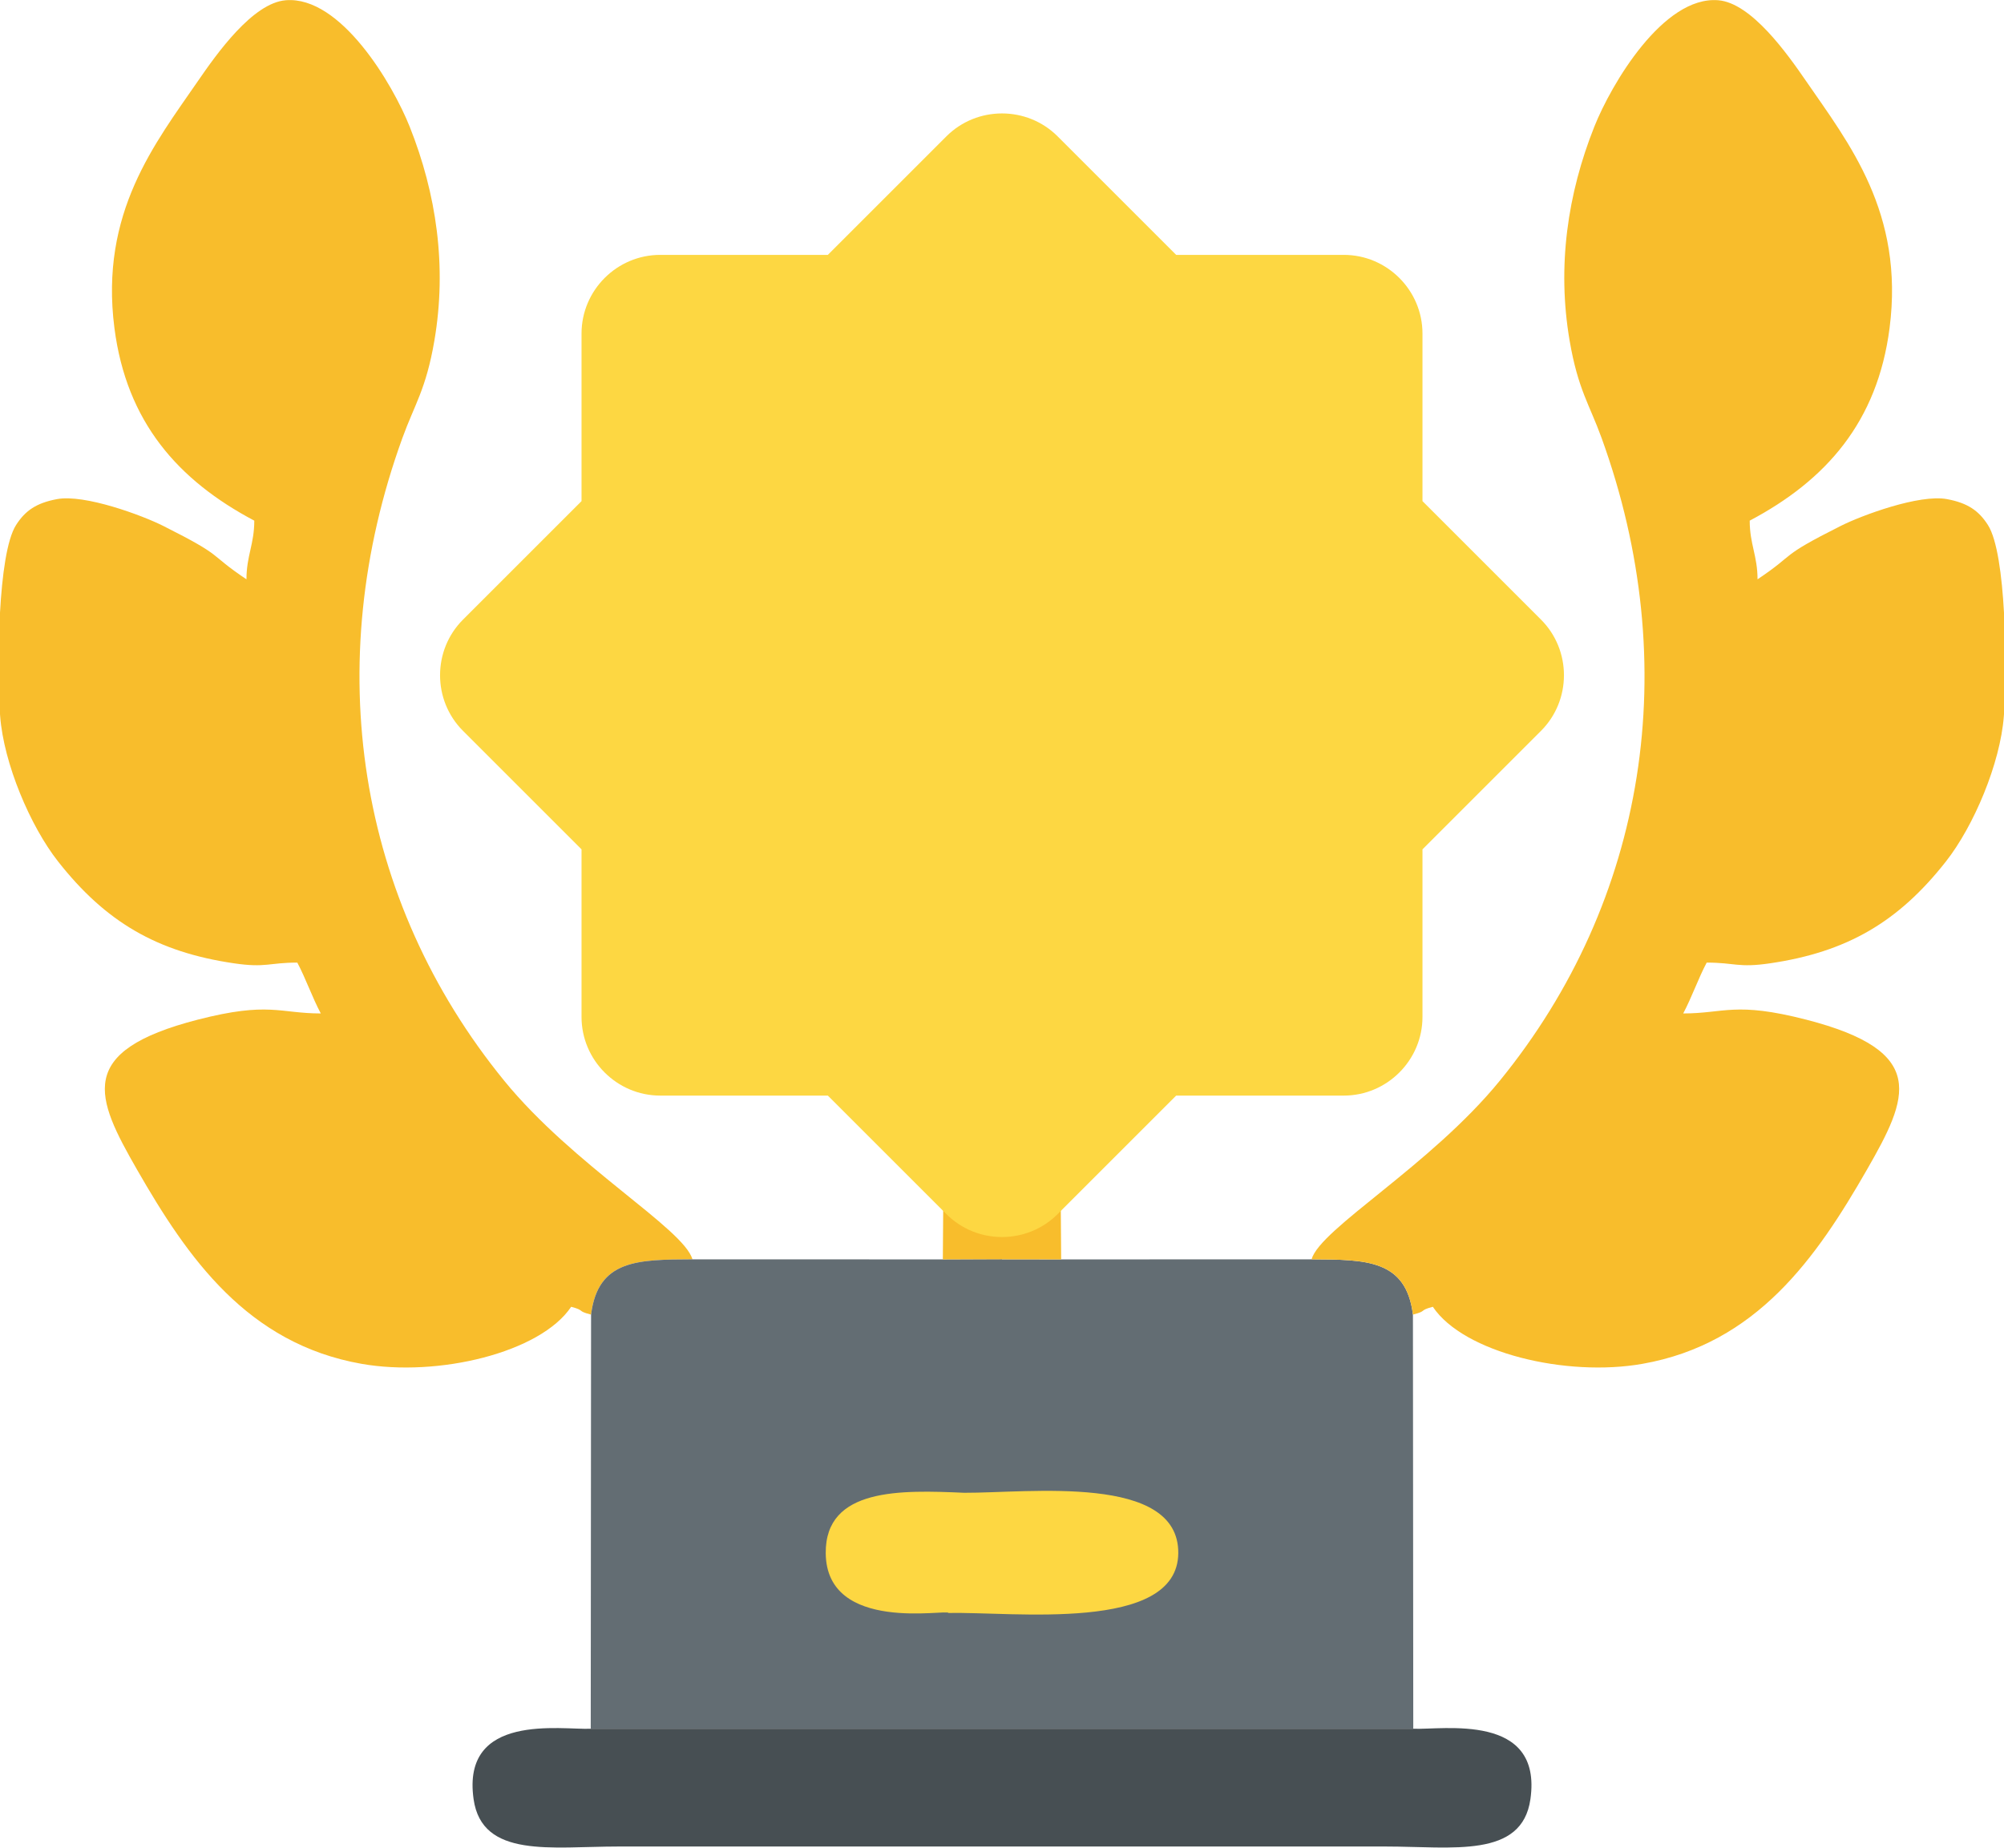 <?xml version="1.0" encoding="UTF-8"?>
<!DOCTYPE svg PUBLIC "-//W3C//DTD SVG 1.1//EN" "http://www.w3.org/Graphics/SVG/1.1/DTD/svg11.dtd">
<!-- Creator: CorelDRAW -->
<svg xmlns="http://www.w3.org/2000/svg" xml:space="preserve" width="5.335in" height="4.92in" version="1.1" style="shape-rendering:geometricPrecision; text-rendering:geometricPrecision; image-rendering:optimizeQuality; fill-rule:evenodd; clip-rule:evenodd"
viewBox="0 0 4533.79 4180.77"
 xmlns:xlink="http://www.w3.org/1999/xlink"
 xmlns:xodm="http://www.corel.com/coreldraw/odm/2003">
 <defs>
  <style type="text/css">
   <![CDATA[
    .fil2 {fill:#474F53}
    .fil1 {fill:#636D73}
    .fil0 {fill:#F8BD2C}
    .fil3 {fill:#FDD742}
   ]]>
  </style>
 </defs>
 <g id="Layer_x0020_1">
  <path class="fil0" d="M1337.23 2974.74c15.45,-124.77 105.92,-124.46 229.36,-125.05 -19.95,-69.99 -269.23,-211.92 -426.22,-404.62 -331.83,-407.34 -416.29,-940.14 -229.97,-1454.12 27.65,-76.27 53.44,-110.16 72.25,-219.83 28.92,-168.62 4.61,-332.95 -55.77,-484.57 -38.21,-95.96 -155.79,-296.24 -280.33,-286.19 -75.06,6.06 -156.57,121.57 -198.72,182.83 -96.89,140.83 -222.56,297.99 -188.96,558.96 27.36,212.51 143.69,344.49 316.43,435.89 0,53.34 -17.7,79.42 -17.7,132.76 -90.3,-60.46 -45.1,-48.93 -188.71,-121.07 -46.68,-23.46 -177.32,-72.1 -239.99,-60.39 -46.85,8.76 -71.89,26.26 -92.51,58.55 -20.97,32.83 -31.69,113.73 -36.4,198.83l0 228.66 0.35 4.86c8.09,107.36 68.13,249.05 131.09,329.15 107.61,136.91 223.92,204.93 398.01,230.41 72.47,10.61 78.59,-1.62 143.21,-1.62 19.19,36.26 33.37,77.77 53.1,115.06 -93.33,0 -117.37,-27.36 -278.08,13.99 -278.03,71.55 -231.61,175.64 -137.52,339.65 114.47,199.56 249.33,393.61 507.79,439.25 172.54,30.47 404.53,-24.95 474.27,-129.09 33.17,8.86 11.07,9.01 45.02,17.7z"/>
  <path class="fil1" d="M1337.23 2974.74l-0.76 937.21 892.58 -0 968.28 0 -0.76 -937.21c-15.45,-124.77 -105.92,-124.46 -229.36,-125.05l-566.45 0.12 -133.78 -0.11 0 -0.43 -133.93 0.54 -566.45 -0.12c-123.44,0.59 -213.9,0.28 -229.36,125.05z"/>
  <path class="fil2" d="M1336.47 3911.95c-66.87,2.86 -292.89,-37.23 -265.03,159.33 19.09,134.7 176.28,107.17 326.99,107.17l1736.95 0c150.71,0 307.9,27.53 326.99,-107.17 27.85,-196.56 -198.16,-156.47 -265.03,-159.33l-1860.85 0z"/>
  <path class="fil3" d="M2181.36 3377.94c-142.57,-6.24 -314.43,-11.99 -313.26,136.57 1.44,182.81 277.67,125.48 277.67,135.5 143.86,-3.58 518.5,45.48 519.93,-135.5 1.42,-180.18 -337.68,-135.95 -484.34,-136.57z"/>
  <polygon class="fil0" points="2137.01,2310.94 2133.04,2849.81 2200,2849.55 2400.75,2849.81 2396.78,2310.94 2267.48,2242.64 2267.48,2242.03 2266.9,2242.33 2266.32,2242.03 2266.25,2242.68 "/>
  <path class="fil0" d="M3196.56 2974.74c-15.45,-124.77 -105.92,-124.46 -229.36,-125.05 19.95,-69.99 269.23,-211.92 426.22,-404.62 331.83,-407.34 416.29,-940.14 229.97,-1454.12 -27.65,-76.27 -53.44,-110.16 -72.25,-219.83 -28.92,-168.62 -4.61,-332.95 55.77,-484.57 38.21,-95.96 155.79,-296.24 280.33,-286.19 75.06,6.06 156.57,121.57 198.72,182.83 96.89,140.83 222.56,297.99 188.96,558.96 -27.36,212.51 -143.69,344.49 -316.43,435.89 0,53.34 17.7,79.42 17.7,132.76 90.3,-60.46 45.1,-48.93 188.71,-121.07 46.68,-23.46 177.32,-72.1 239.99,-60.39 46.85,8.76 71.89,26.26 92.51,58.55 20.97,32.83 31.69,113.73 36.4,198.83l0 228.66 -0.35 4.86c-8.09,107.36 -68.13,249.05 -131.09,329.15 -107.61,136.91 -223.92,204.93 -398.01,230.41 -72.47,10.61 -78.59,-1.62 -143.21,-1.62 -19.19,36.26 -33.37,77.77 -53.1,115.06 93.33,0 117.37,-27.36 278.08,13.99 278.03,71.55 231.61,175.64 137.52,339.65 -114.47,199.56 -249.33,393.61 -507.79,439.25 -172.54,30.47 -404.53,-24.95 -474.27,-129.09 -33.17,8.86 -11.07,9.01 -45.02,17.7z"/>
  <path class="fil3" d="M1493.65 576.6l379.22 0 268.15 -268.15c69.23,-69.23 182.52,-69.23 251.75,0l268.15 268.15 379.22 0c97.91,0 178.01,80.1 178.01,178.01l0 379.22 268.15 268.15c69.23,69.23 69.23,182.52 0,251.75l-268.15 268.15 0 379.22c0,97.91 -80.1,178.01 -178.01,178.01l-379.22 0 -268.15 268.15c-69.23,69.23 -182.52,69.23 -251.75,0l-268.15 -268.15 -379.22 0c-97.91,0 -178.01,-80.1 -178.01,-178.01l0 -379.22 -268.15 -268.15c-69.23,-69.23 -69.23,-182.52 0,-251.75l268.15 -268.15 0 -379.22c0,-97.91 80.1,-178.01 178.01,-178.01z"/>
 </g>
</svg>
